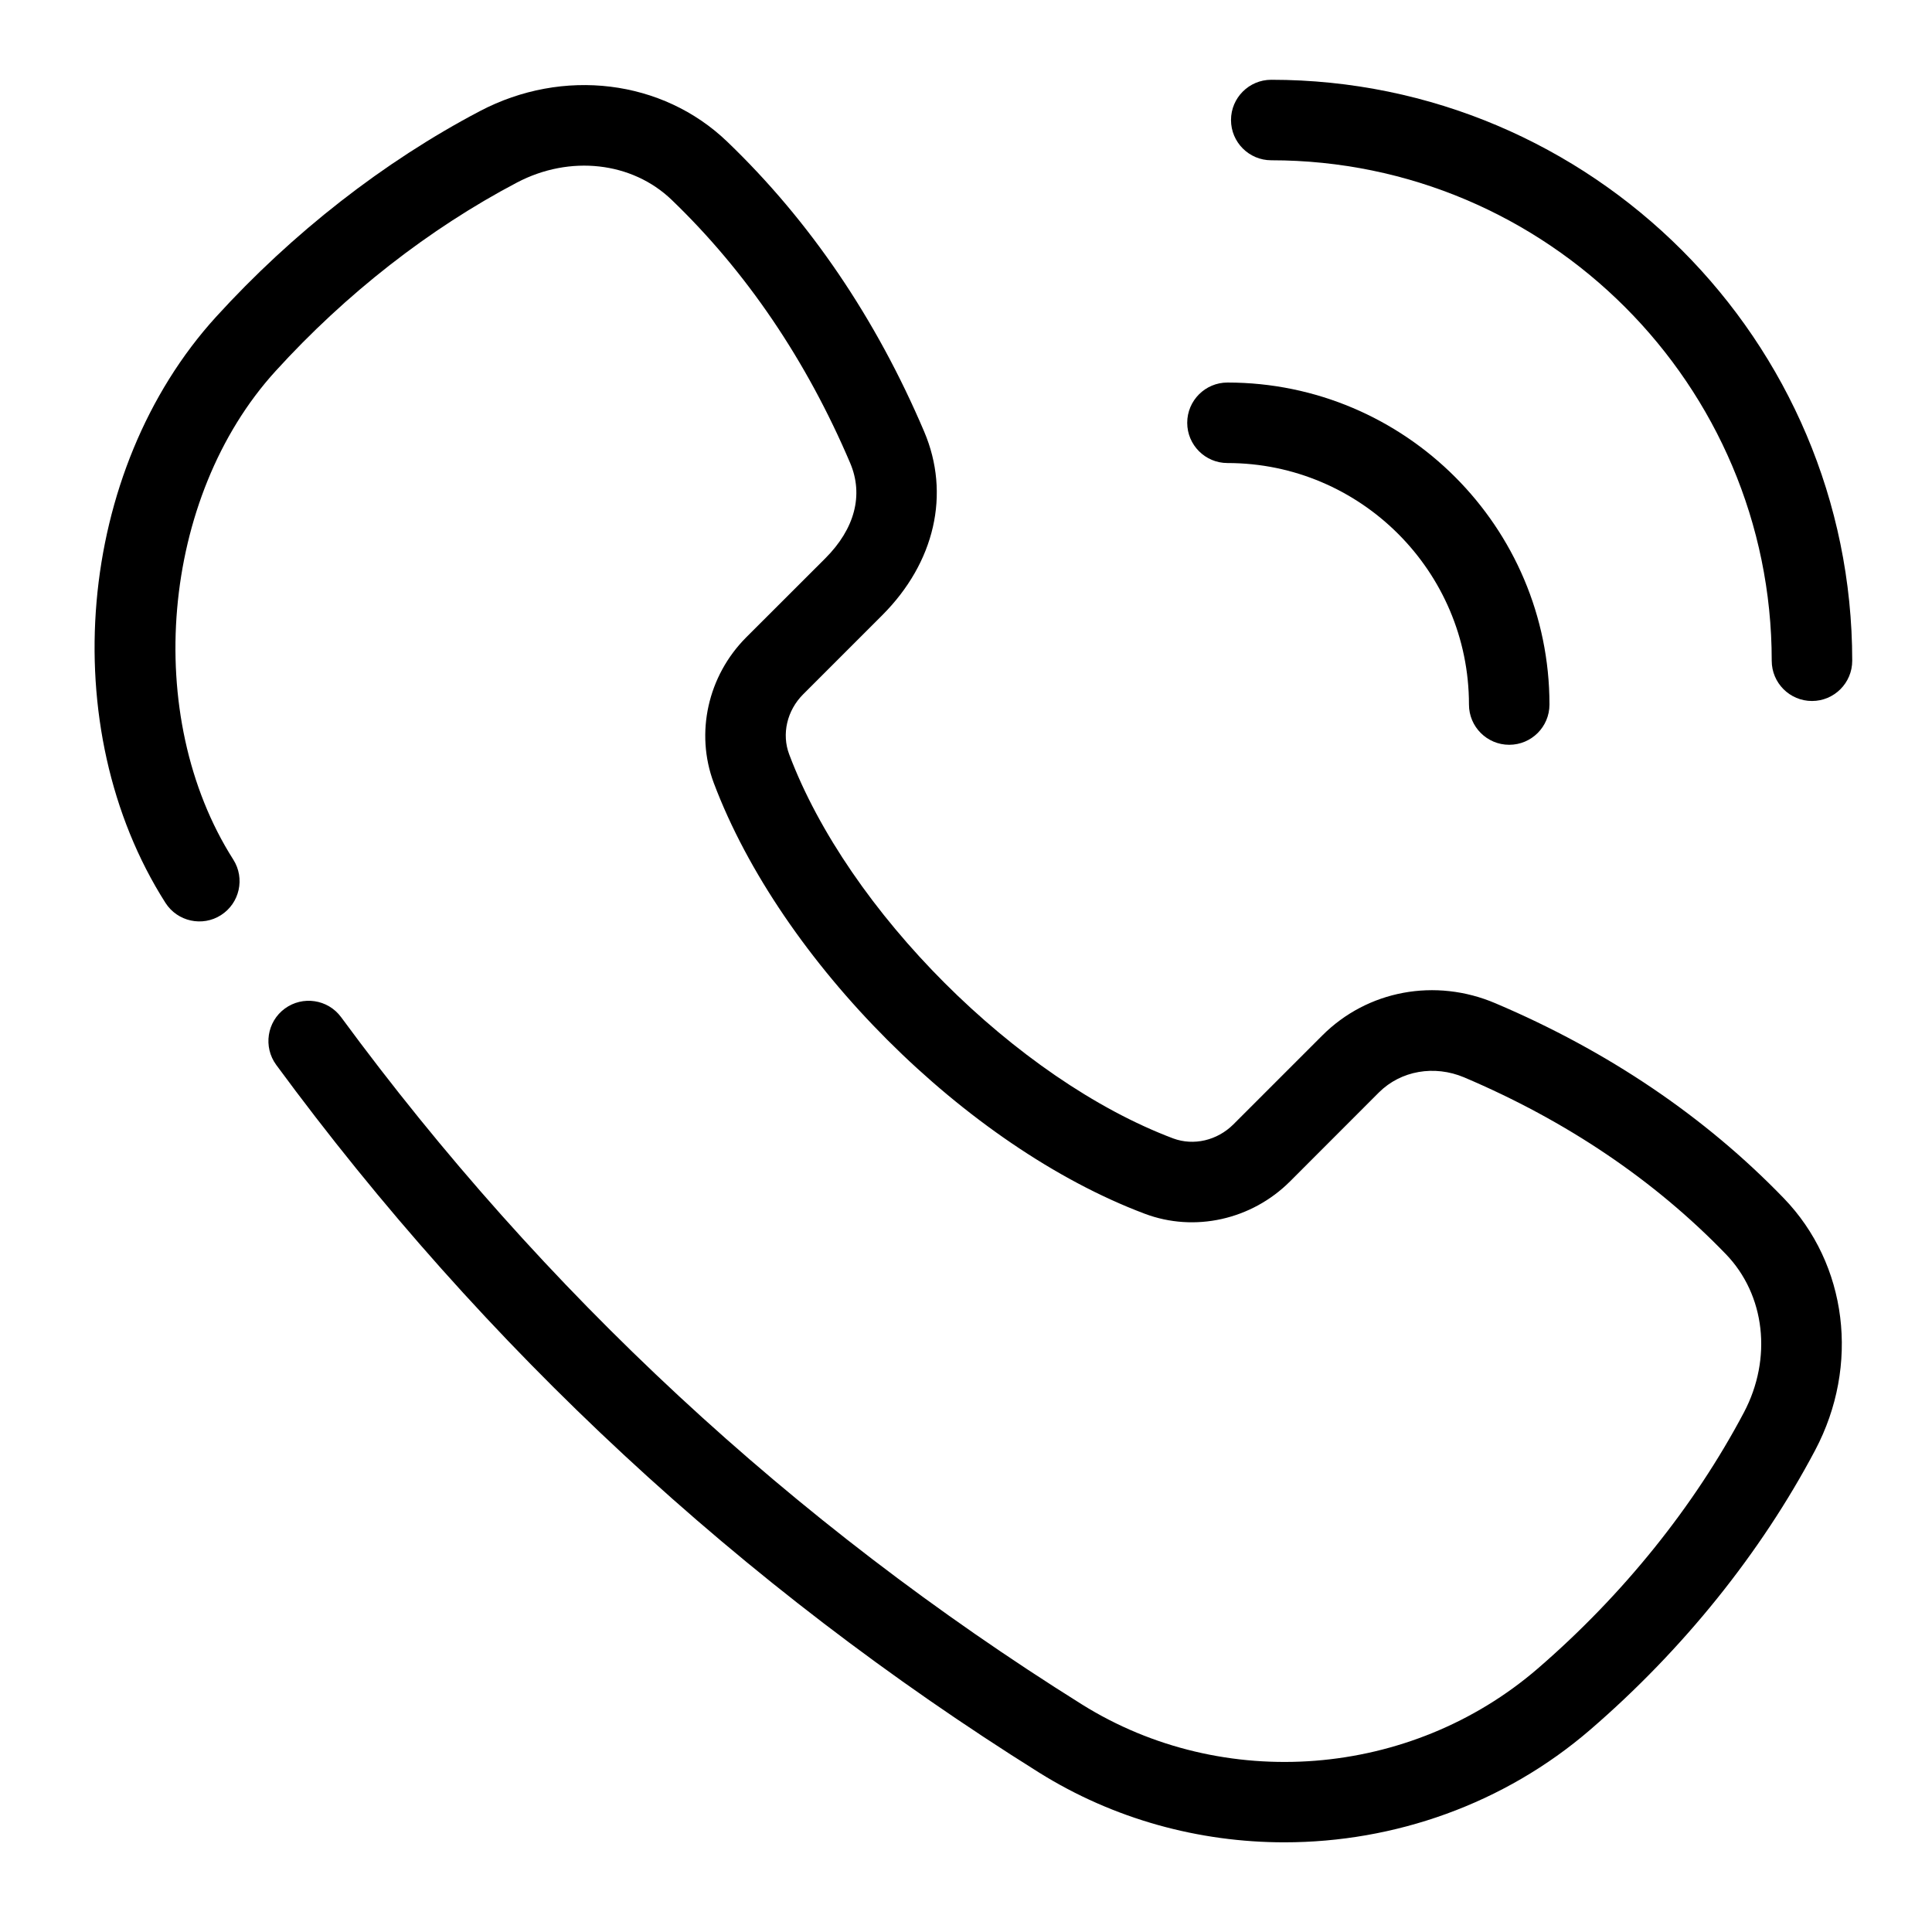 <?xml version="1.0" encoding="utf-8"?>
<!-- Generator: Adobe Illustrator 25.0.1, SVG Export Plug-In . SVG Version: 6.00 Build 0)  -->
<svg version="1.1" id="Layer_1" xmlns="http://www.w3.org/2000/svg" xmlns:xlink="http://www.w3.org/1999/xlink" x="0px" y="0px"
	 viewBox="0 0 24 24" enable-background="new 0 0 24 24" xml:space="preserve">
<path d="M15.955,22.886c-1.059,0-2.119-0.286-3.048-0.867
	c-3.702-2.317-6.89-5.274-9.476-8.791c-0.163-0.223-0.115-0.536,0.107-0.699
	c0.221-0.162,0.534-0.117,0.699,0.106c2.51,3.414,5.605,6.286,9.2,8.536
	c1.758,1.101,4.087,0.918,5.666-0.444c1.057-0.913,1.942-2.012,2.56-3.18
	c0.355-0.671,0.266-1.462-0.225-1.969c-0.886-0.917-1.979-1.655-3.251-2.195
	c-0.369-0.155-0.784-0.084-1.057,0.187l-1.104,1.105
	c-0.478,0.478-1.188,0.636-1.807,0.402c-2.217-0.835-4.519-3.136-5.353-5.353
	C8.635,9.106,8.792,8.397,9.269,7.918l0.983-0.982
	c0.367-0.367,0.477-0.787,0.31-1.182c-0.545-1.28-1.292-2.381-2.219-3.272
	c-0.492-0.472-1.263-0.56-1.92-0.215c-1.09,0.573-2.127,1.383-3,2.343
	c-1.425,1.564-1.66,4.286-0.525,6.068c0.148,0.233,0.079,0.542-0.153,0.69
	c-0.229,0.147-0.54,0.082-0.69-0.153c-1.384-2.174-1.107-5.372,0.629-7.279
	C3.634,2.893,4.766,2.009,5.958,1.382c1.036-0.546,2.273-0.394,3.077,0.379
	c1.025,0.984,1.848,2.196,2.446,3.602c0.328,0.772,0.133,1.625-0.522,2.28
	L9.977,8.625C9.776,8.826,9.708,9.119,9.804,9.372
	c0.731,1.942,2.827,4.038,4.77,4.77c0.254,0.094,0.546,0.026,0.747-0.174
	l1.104-1.104c0.561-0.562,1.406-0.72,2.154-0.4
	c1.396,0.593,2.6,1.407,3.579,2.42c0.792,0.819,0.948,2.078,0.39,3.132
	c-0.675,1.276-1.64,2.476-2.791,3.469C18.683,22.412,17.32,22.886,15.955,22.886
	z"/>
<path d="M18.748,9.252c-0.276,0-0.5-0.224-0.5-0.5c0-1.654-1.346-3-3-3c-0.276,0-0.5-0.224-0.5-0.5
	s0.224-0.5,0.5-0.5c2.206,0,4,1.794,4,4C19.248,9.029,19.024,9.252,18.748,9.252z"/>
<path d="M22.509,8.708c-0.276,0-0.5-0.224-0.5-0.5c0-3.428-2.789-6.217-6.217-6.217
	c-0.276,0-0.5-0.224-0.5-0.5s0.224-0.5,0.5-0.5c3.979,0,7.217,3.238,7.217,7.217
	C23.009,8.484,22.785,8.708,22.509,8.708z"/>
</svg>
